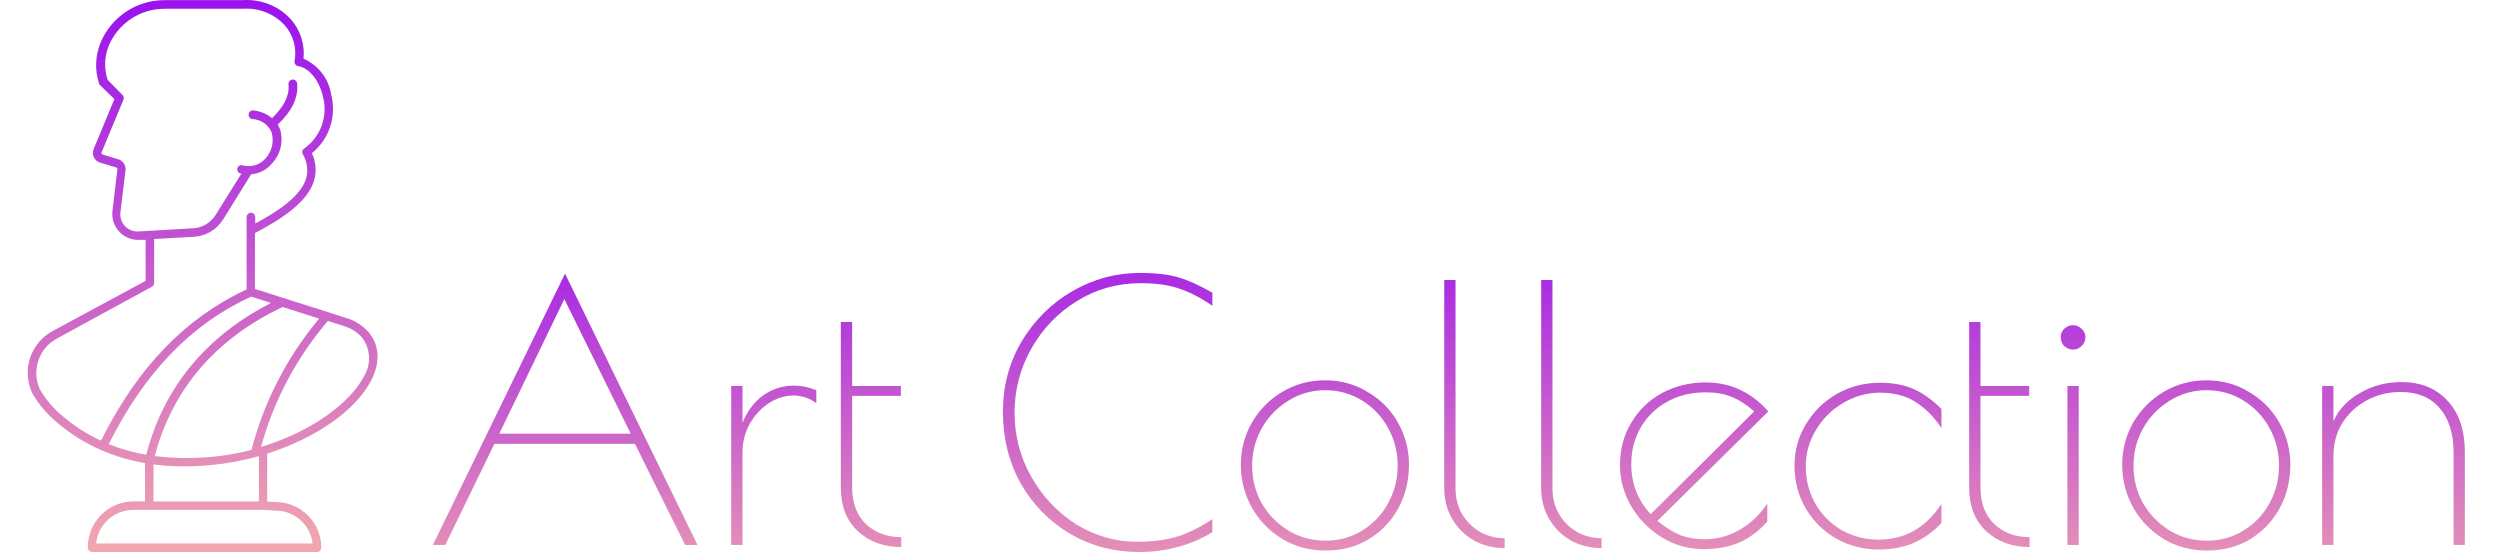 <svg width="271" height="60" viewBox="0 0 271 60" fill="none" xmlns="http://www.w3.org/2000/svg">
<g clip-path="url(#clip0_54_304)">
<path d="M39.93 35.979C39.276 35.252 38.431 34.724 37.49 34.455L35.527 33.828L27.637 31.323V25.256C31.433 23.293 33.424 21.517 34.022 19.647C34.337 18.644 34.261 17.558 33.807 16.609C34.724 15.868 35.409 14.88 35.782 13.761C36.155 12.643 36.2 11.442 35.911 10.299C35.784 9.441 35.442 8.63 34.915 7.941C34.389 7.253 33.695 6.71 32.901 6.363C32.978 5.597 32.897 4.823 32.662 4.09C32.427 3.356 32.044 2.679 31.536 2.1C30.879 1.383 30.069 0.822 29.166 0.461C28.263 0.1 27.29 -0.052 26.319 0.016H17.794C16.306 0.019 14.854 0.465 13.622 1.298C12.39 2.13 11.434 3.311 10.876 4.69C10.32 6.084 10.271 7.629 10.736 9.055C10.759 9.127 10.801 9.192 10.857 9.242L12.4 10.738L10.156 16.151C10.096 16.292 10.066 16.445 10.069 16.599C10.071 16.753 10.106 16.905 10.171 17.044C10.237 17.183 10.331 17.308 10.447 17.408C10.564 17.509 10.7 17.584 10.848 17.628L12.605 18.151C12.645 18.166 12.678 18.193 12.7 18.229C12.722 18.264 12.732 18.306 12.727 18.348L12.185 22.919C12.146 23.305 12.187 23.694 12.307 24.063C12.426 24.432 12.62 24.772 12.878 25.062C13.135 25.352 13.45 25.585 13.802 25.747C14.154 25.909 14.536 25.997 14.924 26.004H15.784V30.444L5.706 35.885C4.544 36.51 3.666 37.559 3.255 38.814C2.844 40.069 2.932 41.433 3.5 42.625C4.203 43.846 5.122 44.929 6.211 45.822C7.636 47.039 9.233 48.037 10.951 48.786C12.477 49.446 14.078 49.92 15.718 50.197V54.348H14.475C13.819 54.35 13.169 54.483 12.565 54.737C11.96 54.992 11.411 55.364 10.95 55.831C10.49 56.298 10.126 56.853 9.881 57.461C9.636 58.07 9.513 58.721 9.52 59.377C9.52 59.499 9.569 59.615 9.655 59.701C9.74 59.787 9.857 59.835 9.978 59.835H34.368C34.49 59.835 34.606 59.787 34.692 59.701C34.778 59.615 34.826 59.499 34.826 59.377C34.829 58.067 34.311 56.81 33.388 55.881C32.464 54.952 31.21 54.428 29.9 54.423L28.965 54.367V49.169C34.284 47.486 38.5 44.495 40.183 41.335C41.258 39.344 41.164 37.409 39.93 35.979ZM17.055 49.468H16.765C18.7 42.167 23.365 36.726 30.638 33.277L34.593 34.539C31.124 38.684 28.618 43.546 27.254 48.776C23.925 49.627 20.468 49.861 17.055 49.468ZM29.376 32.837C22.309 36.474 17.766 41.971 15.849 49.291C14.459 49.057 13.098 48.671 11.792 48.141C15.662 40.391 20.71 35.147 27.207 32.155L29.376 32.837ZM4.313 42.186C3.868 41.203 3.814 40.089 4.161 39.068C4.508 38.047 5.231 37.196 6.183 36.689L16.466 31.08C16.539 31.041 16.6 30.983 16.643 30.913C16.686 30.842 16.709 30.761 16.709 30.678V25.91L21.019 25.667C21.656 25.63 22.276 25.441 22.825 25.115C23.375 24.79 23.839 24.338 24.178 23.798L27.226 18.89C28.079 18.823 28.871 18.423 29.432 17.777C29.904 17.292 30.24 16.691 30.404 16.034C30.568 15.377 30.555 14.688 30.367 14.038C30.301 13.854 30.213 13.678 30.105 13.515C31.685 11.991 32.358 10.57 32.209 9.046C32.196 8.922 32.135 8.808 32.039 8.729C31.942 8.65 31.819 8.613 31.695 8.625C31.571 8.638 31.457 8.699 31.378 8.795C31.299 8.892 31.262 9.016 31.274 9.14C31.395 10.345 30.816 11.523 29.488 12.813C28.914 12.344 28.216 12.052 27.479 11.972C27.417 11.964 27.355 11.968 27.295 11.985C27.235 12.001 27.179 12.028 27.13 12.066C27.081 12.104 27.04 12.151 27.009 12.204C26.978 12.258 26.958 12.317 26.95 12.379C26.942 12.44 26.947 12.502 26.963 12.562C26.979 12.622 27.006 12.678 27.044 12.727C27.082 12.776 27.129 12.817 27.183 12.848C27.236 12.879 27.296 12.899 27.357 12.907C27.8 12.924 28.23 13.065 28.597 13.315C28.964 13.564 29.254 13.912 29.432 14.319C29.582 14.813 29.6 15.338 29.484 15.842C29.367 16.346 29.121 16.81 28.769 17.189C28.467 17.532 28.074 17.783 27.636 17.913C27.197 18.042 26.731 18.043 26.291 17.918C26.233 17.901 26.173 17.895 26.113 17.902C26.053 17.909 25.996 17.928 25.943 17.958C25.891 17.987 25.845 18.027 25.809 18.075C25.772 18.123 25.745 18.177 25.73 18.235C25.699 18.355 25.715 18.481 25.777 18.588C25.838 18.695 25.939 18.773 26.058 18.806H26.179L23.375 23.293C23.122 23.701 22.777 24.045 22.368 24.296C21.959 24.548 21.497 24.7 21.019 24.742L15.055 25.088C14.775 25.111 14.493 25.071 14.231 24.971C13.969 24.87 13.733 24.712 13.54 24.508C13.358 24.311 13.22 24.078 13.136 23.823C13.052 23.568 13.024 23.298 13.054 23.031L13.606 18.451C13.635 18.196 13.574 17.939 13.434 17.724C13.294 17.509 13.084 17.349 12.839 17.273L11.119 16.749C11.095 16.743 11.074 16.731 11.056 16.715C11.038 16.699 11.024 16.678 11.016 16.656C11.004 16.633 10.997 16.607 10.997 16.581C10.997 16.555 11.004 16.529 11.016 16.506L13.381 10.804C13.417 10.719 13.426 10.625 13.408 10.535C13.389 10.445 13.344 10.363 13.278 10.299L11.671 8.663C11.276 7.467 11.312 6.17 11.773 4.998C12.266 3.805 13.1 2.784 14.171 2.064C15.242 1.344 16.503 0.956 17.794 0.95H26.338C27.173 0.89 28.012 1.017 28.791 1.323C29.571 1.629 30.272 2.105 30.844 2.717C31.314 3.243 31.656 3.87 31.844 4.549C32.032 5.228 32.061 5.942 31.928 6.634C31.918 6.695 31.92 6.756 31.934 6.816C31.949 6.875 31.976 6.931 32.012 6.98C32.049 7.03 32.095 7.072 32.148 7.105C32.201 7.137 32.26 7.158 32.321 7.167C33.508 7.345 34.611 8.71 35.013 10.495C35.286 11.527 35.236 12.618 34.87 13.621C34.504 14.623 33.839 15.49 32.966 16.104C32.871 16.167 32.803 16.264 32.775 16.374C32.748 16.485 32.762 16.602 32.816 16.702C33.059 17.102 33.216 17.548 33.277 18.011C33.338 18.475 33.302 18.946 33.172 19.395C32.545 21.377 29.881 23.05 27.665 24.228V23.527C27.665 23.403 27.616 23.284 27.529 23.196C27.441 23.108 27.322 23.059 27.198 23.059C27.074 23.059 26.955 23.108 26.867 23.196C26.78 23.284 26.731 23.403 26.731 23.527V31.37C20.084 34.473 14.896 39.839 10.951 47.767C9.456 47.087 8.065 46.199 6.819 45.13C5.814 44.311 4.965 43.317 4.313 42.195V42.186ZM29.872 55.348C30.86 55.348 31.814 55.711 32.553 56.367C33.293 57.023 33.765 57.928 33.882 58.91H10.418C10.52 57.907 10.993 56.979 11.743 56.307C12.493 55.634 13.467 55.266 14.475 55.273H28.497L29.872 55.348ZM28.067 54.357H16.644V50.337L16.952 50.384C17.989 50.501 19.031 50.557 20.075 50.553C22.625 50.548 25.163 50.215 27.628 49.562L28.067 49.449V54.357ZM39.388 40.905C37.949 43.616 33.929 46.71 28.488 48.384C28.418 48.39 28.351 48.412 28.292 48.449C29.677 43.421 32.151 38.758 35.537 34.791L37.219 35.324C37.992 35.543 38.689 35.974 39.229 36.568C39.704 37.184 39.974 37.933 40.002 38.711C40.031 39.488 39.816 40.255 39.388 40.905Z" fill="url(#paint0_linear_54_304)"/>
<path d="M75.607 59.07H74.267L68.83 48.118H53.59L48.267 59.07H46.927L61.248 29.662L75.607 59.07ZM68.37 47.008L61.172 32.419L54.126 47.008H68.37ZM79.263 41.839H80.489V45.821C80.999 44.57 81.739 43.587 82.709 42.873C83.705 42.158 84.828 41.8 86.079 41.8C86.87 41.8 87.674 41.966 88.491 42.298V43.715C87.751 43.153 86.921 42.873 86.002 42.873C85.083 42.873 84.189 43.153 83.322 43.715C82.48 44.277 81.79 45.03 81.254 45.974C80.743 46.919 80.489 47.927 80.489 48.999V59.07H79.263V41.839ZM97.693 59.299C95.803 59.299 94.234 58.725 92.983 57.576C91.758 56.428 91.145 54.845 91.145 52.828V34.908H92.371V41.839H97.655V42.911H92.371V52.828C92.371 54.513 92.868 55.84 93.864 56.81C94.885 57.755 96.161 58.227 97.693 58.227V59.299ZM123.418 59.835C120.738 59.835 118.274 59.184 116.028 57.883C113.782 56.555 111.994 54.743 110.667 52.445C109.366 50.122 108.715 47.519 108.715 44.634C108.715 41.852 109.391 39.312 110.744 37.014C112.122 34.717 113.947 32.904 116.22 31.577C118.517 30.25 120.954 29.586 123.533 29.586C125.32 29.586 126.736 29.752 127.783 30.084C128.83 30.39 130.042 30.939 131.421 31.73V33.147C130.119 32.253 128.906 31.628 127.783 31.271C126.685 30.888 125.307 30.696 123.648 30.696C121.121 30.696 118.81 31.347 116.717 32.649C114.65 33.925 113.003 35.648 111.778 37.818C110.578 39.963 109.978 42.273 109.978 44.749C109.978 47.251 110.591 49.574 111.816 51.718C113.041 53.862 114.662 55.572 116.679 56.849C118.721 58.1 120.916 58.725 123.265 58.725C124.95 58.725 126.417 58.533 127.668 58.151C128.919 57.742 130.17 57.117 131.421 56.274V57.691C130.196 58.431 128.932 58.967 127.63 59.299C126.353 59.657 124.95 59.835 123.418 59.835ZM143.697 59.682C141.96 59.682 140.391 59.261 138.987 58.419C137.583 57.551 136.485 56.415 135.694 55.011C134.902 53.581 134.507 52.037 134.507 50.378C134.507 48.744 134.902 47.225 135.694 45.821C136.511 44.417 137.608 43.307 138.987 42.49C140.391 41.647 141.948 41.226 143.658 41.226C145.343 41.226 146.875 41.647 148.253 42.49C149.657 43.307 150.755 44.417 151.546 45.821C152.337 47.225 152.733 48.744 152.733 50.378C152.733 52.088 152.35 53.658 151.585 55.087C150.819 56.491 149.747 57.614 148.368 58.457C147.015 59.274 145.458 59.682 143.697 59.682ZM143.697 58.61C145.152 58.61 146.479 58.24 147.679 57.5C148.878 56.759 149.81 55.777 150.474 54.551C151.163 53.3 151.508 51.935 151.508 50.454C151.508 48.999 151.163 47.646 150.474 46.395C149.785 45.145 148.84 44.149 147.641 43.409C146.44 42.669 145.113 42.298 143.658 42.298C142.203 42.298 140.863 42.681 139.638 43.447C138.438 44.187 137.48 45.183 136.766 46.434C136.077 47.684 135.732 49.037 135.732 50.492C135.732 51.947 136.077 53.3 136.766 54.551C137.48 55.777 138.438 56.759 139.638 57.5C140.863 58.24 142.216 58.61 143.697 58.61ZM163.102 59.414C161.903 59.414 160.805 59.146 159.809 58.61C158.814 58.048 158.022 57.27 157.435 56.274C156.848 55.279 156.555 54.168 156.555 52.943V30.352H157.78V52.943C157.78 53.964 158.01 54.883 158.469 55.7C158.954 56.517 159.605 57.168 160.422 57.653C161.239 58.112 162.132 58.342 163.102 58.342V59.414ZM173.61 59.414C172.41 59.414 171.313 59.146 170.317 58.61C169.321 58.048 168.53 57.27 167.943 56.274C167.355 55.279 167.062 54.168 167.062 52.943V30.352H168.288V52.943C168.288 53.964 168.517 54.883 168.977 55.7C169.461 56.517 170.112 57.168 170.93 57.653C171.746 58.112 172.64 58.342 173.61 58.342V59.414ZM184.796 58.457C186.123 58.457 187.387 58.112 188.587 57.423C189.787 56.734 190.782 55.789 191.574 54.59V56.542C190.629 57.589 189.595 58.355 188.472 58.84C187.349 59.299 186.072 59.529 184.643 59.529C183.06 59.529 181.567 59.108 180.163 58.266C178.785 57.423 177.674 56.3 176.832 54.896C176.015 53.492 175.607 51.999 175.607 50.416C175.607 48.706 176.015 47.174 176.832 45.821C177.648 44.443 178.759 43.37 180.163 42.605C181.592 41.839 183.175 41.456 184.911 41.456C187.566 41.456 189.825 42.502 191.689 44.596L179.665 56.466C180.508 57.155 181.324 57.666 182.116 57.997C182.907 58.304 183.801 58.457 184.796 58.457ZM176.832 50.301C176.832 52.42 177.534 54.232 178.938 55.738L190.157 44.596C189.315 43.855 188.497 43.332 187.706 43.026C186.915 42.694 185.97 42.528 184.873 42.528C183.315 42.528 181.924 42.873 180.699 43.562C179.499 44.226 178.555 45.145 177.866 46.319C177.176 47.493 176.832 48.82 176.832 50.301ZM203.636 59.567C201.977 59.567 200.445 59.172 199.041 58.38C197.662 57.589 196.565 56.504 195.748 55.126C194.931 53.747 194.523 52.19 194.523 50.454C194.523 48.846 194.931 47.365 195.748 46.013C196.565 44.634 197.675 43.536 199.079 42.719C200.509 41.903 202.078 41.494 203.789 41.494C205.218 41.494 206.444 41.724 207.465 42.183C208.486 42.643 209.482 43.358 210.452 44.328V46.395C209.609 45.145 208.664 44.2 207.618 43.562C206.597 42.898 205.321 42.566 203.789 42.566C202.385 42.566 201.058 42.937 199.807 43.677C198.581 44.392 197.598 45.361 196.858 46.587C196.118 47.812 195.748 49.127 195.748 50.531C195.748 52.062 196.105 53.441 196.82 54.666C197.535 55.866 198.492 56.81 199.692 57.5C200.917 58.163 202.232 58.495 203.636 58.495C206.495 58.495 208.767 57.206 210.452 54.628V56.696C209.533 57.666 208.511 58.393 207.388 58.878C206.29 59.338 205.04 59.567 203.636 59.567ZM220.006 59.299C218.117 59.299 216.547 58.725 215.296 57.576C214.071 56.428 213.458 54.845 213.458 52.828V34.908H214.683V41.839H219.967V42.911H214.683V52.828C214.683 54.513 215.181 55.84 216.177 56.81C217.198 57.755 218.474 58.227 220.006 58.227V59.299ZM224.72 37.895C224.362 37.895 224.044 37.767 223.763 37.512C223.507 37.257 223.38 36.938 223.38 36.555C223.38 36.197 223.507 35.891 223.763 35.636C224.044 35.38 224.362 35.253 224.72 35.253C225.077 35.253 225.384 35.38 225.639 35.636C225.92 35.891 226.06 36.197 226.06 36.555C226.06 36.938 225.92 37.257 225.639 37.512C225.384 37.767 225.077 37.895 224.72 37.895ZM224.108 41.839H225.333V59.07H224.108V41.839ZM239.236 59.682C237.5 59.682 235.93 59.261 234.526 58.419C233.122 57.551 232.025 56.415 231.233 55.011C230.442 53.581 230.046 52.037 230.046 50.378C230.046 48.744 230.442 47.225 231.233 45.821C232.05 44.417 233.148 43.307 234.526 42.49C235.93 41.647 237.487 41.226 239.198 41.226C240.882 41.226 242.414 41.647 243.792 42.49C245.197 43.307 246.294 44.417 247.085 45.821C247.877 47.225 248.272 48.744 248.272 50.378C248.272 52.088 247.89 53.658 247.124 55.087C246.358 56.491 245.286 57.614 243.907 58.457C242.555 59.274 240.997 59.682 239.236 59.682ZM239.236 58.61C240.691 58.61 242.019 58.24 243.218 57.5C244.418 56.759 245.35 55.777 246.013 54.551C246.703 53.3 247.047 51.935 247.047 50.454C247.047 48.999 246.703 47.646 246.013 46.395C245.324 45.145 244.379 44.149 243.18 43.409C241.98 42.669 240.653 42.298 239.198 42.298C237.743 42.298 236.402 42.681 235.177 43.447C233.978 44.187 233.02 45.183 232.305 46.434C231.616 47.684 231.271 49.037 231.271 50.492C231.271 51.947 231.616 53.3 232.305 54.551C233.02 55.777 233.978 56.759 235.177 57.5C236.402 58.24 237.755 58.61 239.236 58.61ZM251.72 41.839H252.946V45.668C253.507 44.392 254.464 43.37 255.818 42.605C257.17 41.813 258.664 41.418 260.298 41.418C262.416 41.418 264.088 42.094 265.314 43.447C266.564 44.774 267.19 46.638 267.19 49.037V59.07H265.965V49.037C265.965 46.97 265.454 45.361 264.433 44.213C263.437 43.064 262.033 42.49 260.221 42.49C258.893 42.49 257.668 42.796 256.545 43.409C255.447 43.996 254.567 44.813 253.903 45.859C253.265 46.906 252.946 48.093 252.946 49.42V59.07H251.72V41.839Z" fill="url(#paint1_linear_54_304)"/>
</g>
<defs>
<linearGradient id="paint0_linear_54_304" x1="21.964" y1="-1.36088e-08" x2="21.964" y2="59.835" gradientUnits="userSpaceOnUse">
<stop stop-color="#9A11EE"/>
<stop offset="1" stop-color="#F2A7AD"/>
</linearGradient>
<linearGradient id="paint1_linear_54_304" x1="157.882" y1="21.976" x2="157.882" y2="66.847" gradientUnits="userSpaceOnUse">
<stop stop-color="#9A11EE"/>
<stop offset="1" stop-color="#F2A7AD"/>
</linearGradient>
<clipPath id="clip0_54_304">
<rect width="270.19" height="59.835" fill="white"/>
</clipPath>
</defs>
</svg>
